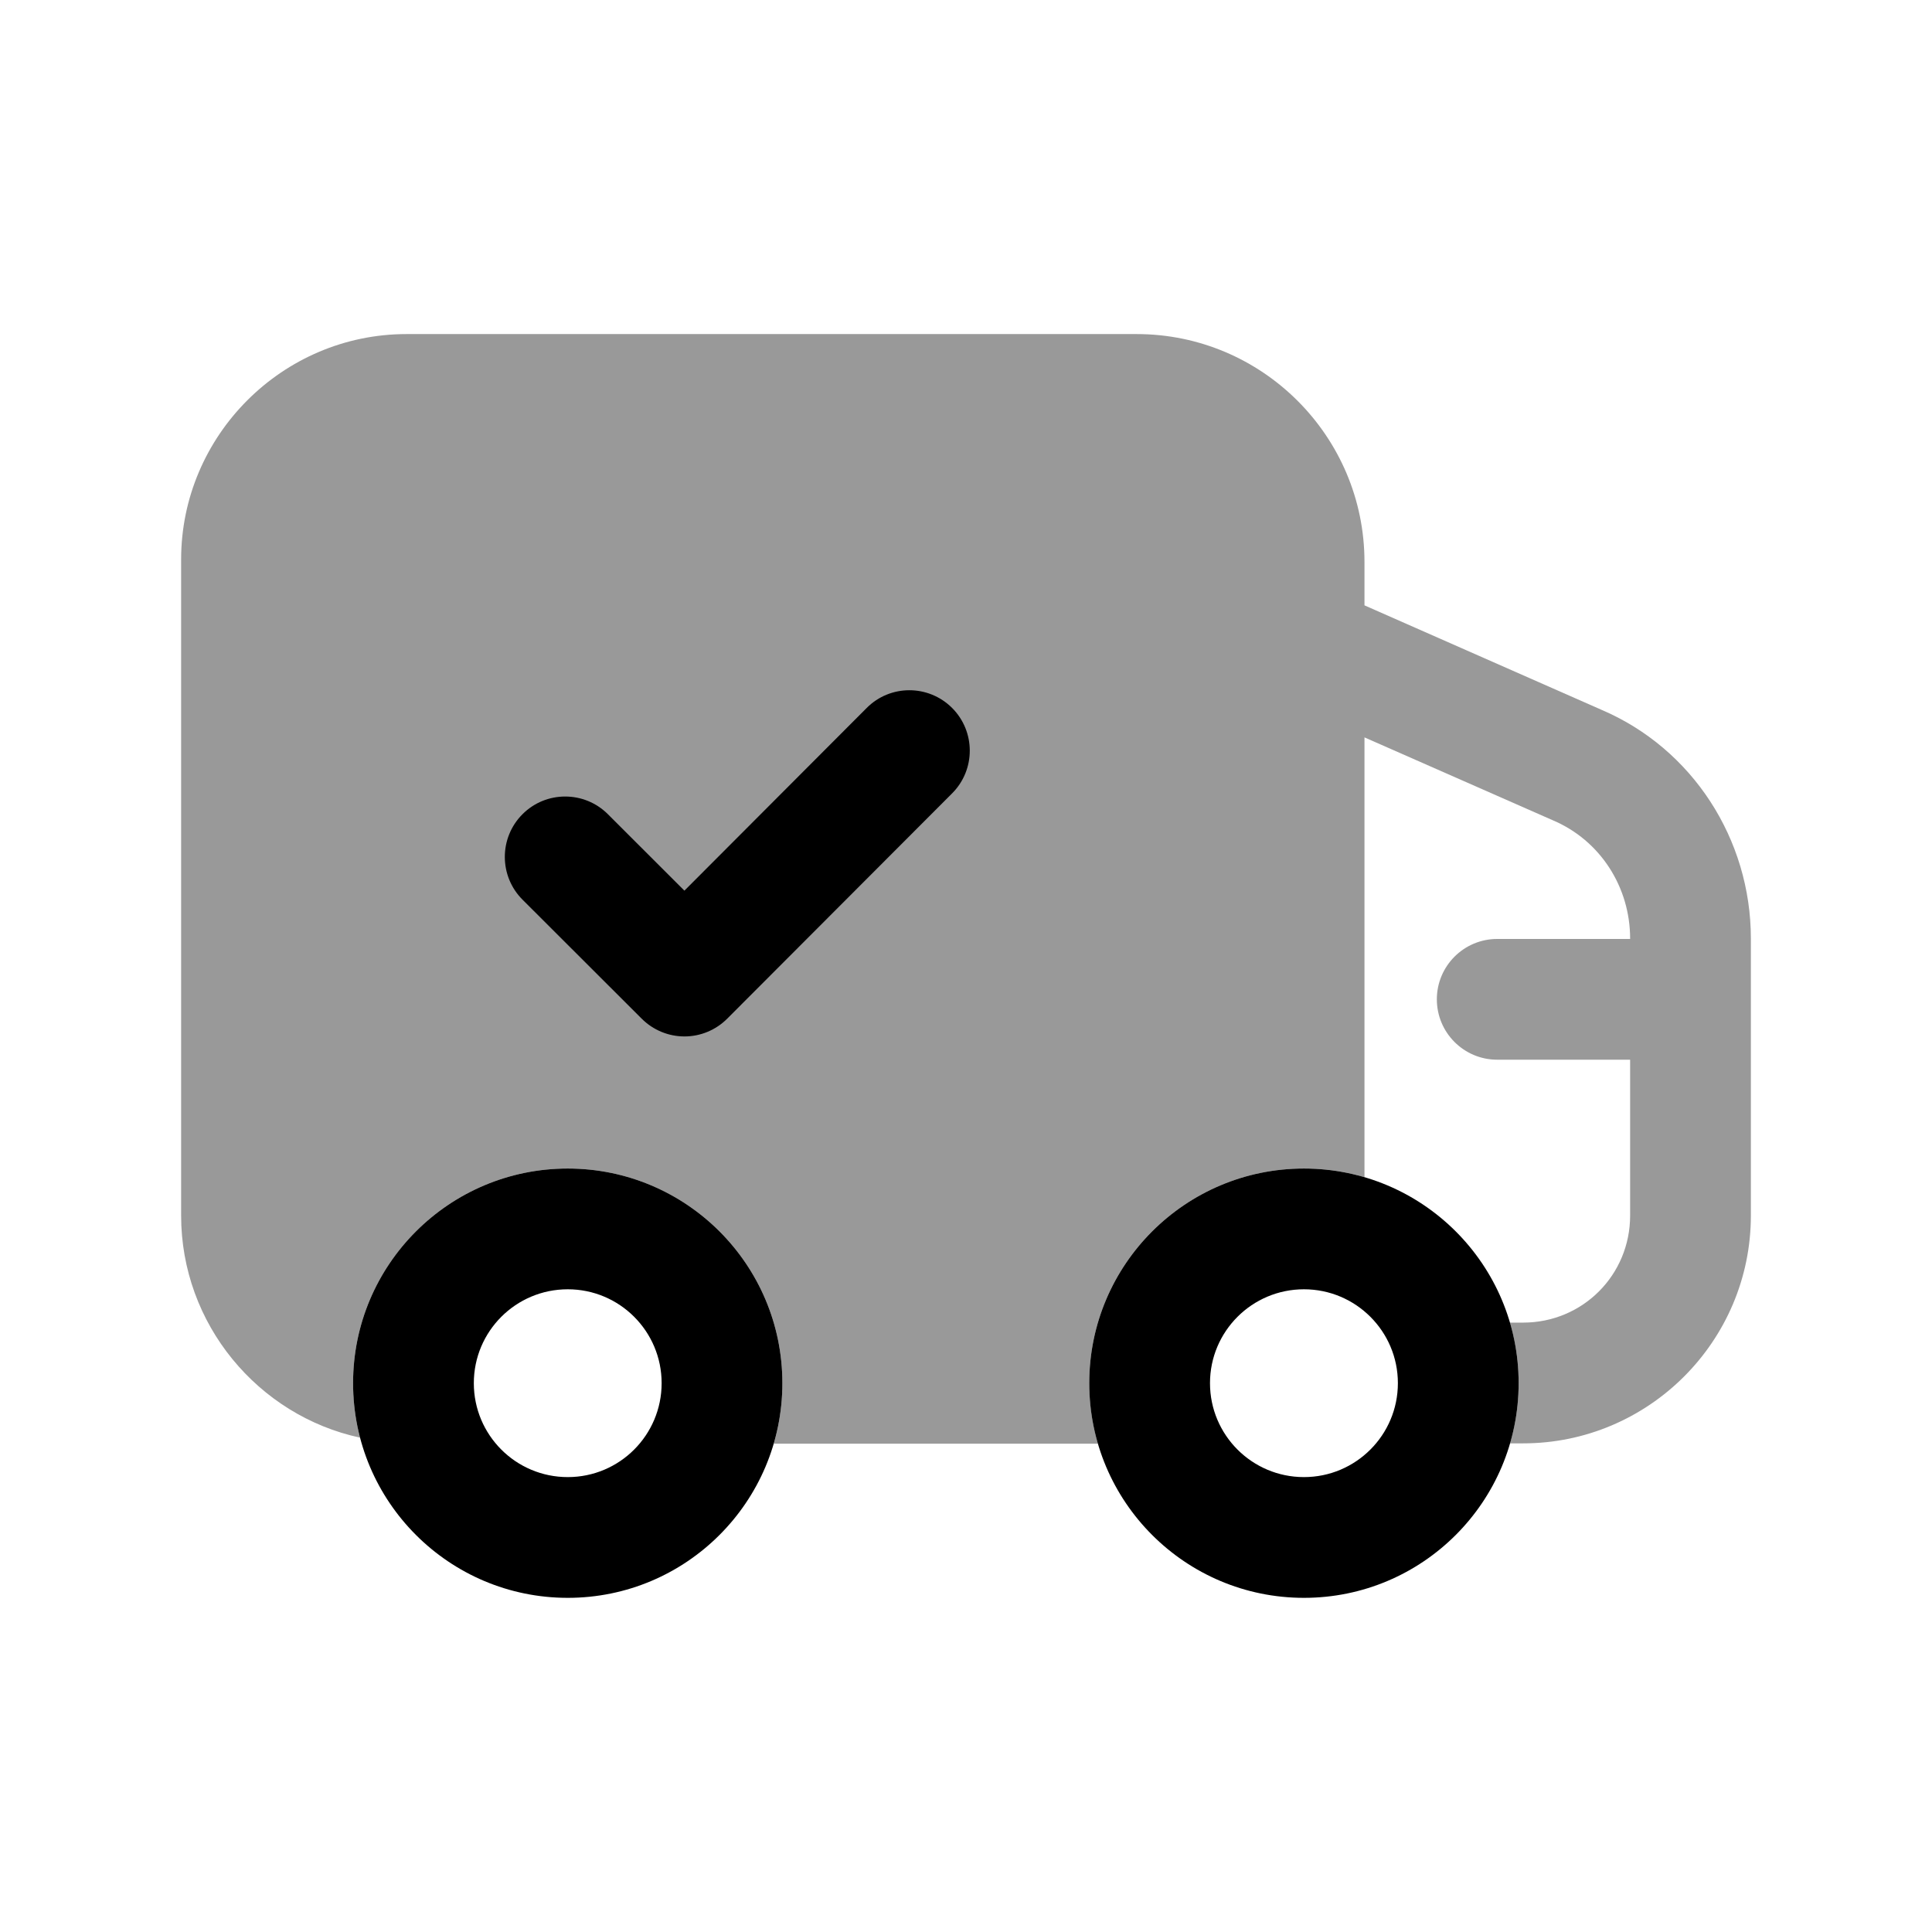 <svg width="24" height="24" viewBox="0 0 24 24" fill="none" xmlns="http://www.w3.org/2000/svg">
<path opacity="0.4" d="M20.25 11.664H18.599C18.185 11.664 17.849 12 17.849 12.414C17.849 12.828 18.185 13.164 18.599 13.164H20.25V15.1C20.25 15.84 19.66 16.43 18.92 16.43H18.76C18.759 16.428 18.758 16.425 18.758 16.422L18.756 16.427C18.827 16.667 18.865 16.92 18.865 17.182C18.865 17.445 18.827 17.699 18.756 17.938L18.757 17.94C18.758 17.936 18.759 17.933 18.76 17.93H18.92C20.48 17.93 21.75 16.66 21.75 15.1V11.66C21.75 10.42 21.02 9.3 19.9 8.82L16.95 7.52V6.98C16.95 5.42 15.68 4.15 14.12 4.15H5.05C3.51 4.15 2.25 5.41 2.25 6.95V15.1C2.25 16.448 3.206 17.586 4.473 17.859C4.416 17.643 4.386 17.416 4.386 17.182C4.386 15.71 5.58 14.516 7.053 14.516C8.525 14.516 9.719 15.71 9.719 17.182C9.719 17.444 9.682 17.696 9.612 17.934H13.639C13.569 17.696 13.531 17.444 13.531 17.182C13.531 15.71 14.725 14.516 16.198 14.516C16.459 14.516 16.712 14.553 16.95 14.623V9.16L19.29 10.19C19.88 10.44 20.25 11.02 20.25 11.66V11.664Z" fill="black"/>
<path d="M9.033 12.655L11.828 9.855C12.12 9.562 12.12 9.087 11.827 8.794C11.533 8.501 11.058 8.501 10.766 8.795L8.502 11.064L7.551 10.114C7.259 9.822 6.783 9.821 6.49 10.115C6.198 10.408 6.198 10.883 6.491 11.176L7.973 12.656C8.114 12.796 8.304 12.875 8.503 12.875C8.702 12.875 8.893 12.795 9.033 12.655Z" fill="black"/>
<path fill-rule="evenodd" clip-rule="evenodd" d="M7.053 14.516C5.58 14.516 4.386 15.71 4.386 17.182C4.386 18.655 5.58 19.849 7.053 19.849C8.525 19.849 9.719 18.655 9.719 17.182C9.719 15.71 8.525 14.516 7.053 14.516ZM5.886 17.182C5.886 16.538 6.408 16.016 7.053 16.016C7.697 16.016 8.219 16.538 8.219 17.182C8.219 17.827 7.697 18.349 7.053 18.349C6.408 18.349 5.886 17.827 5.886 17.182Z" fill="black"/>
<path fill-rule="evenodd" clip-rule="evenodd" d="M16.198 14.516C14.725 14.516 13.531 15.71 13.531 17.182C13.531 18.655 14.725 19.849 16.198 19.849C17.671 19.849 18.865 18.655 18.865 17.182C18.865 15.71 17.671 14.516 16.198 14.516ZM15.031 17.182C15.031 16.538 15.554 16.016 16.198 16.016C16.842 16.016 17.365 16.538 17.365 17.182C17.365 17.827 16.842 18.349 16.198 18.349C15.554 18.349 15.031 17.827 15.031 17.182Z" fill="black"/>
</svg>